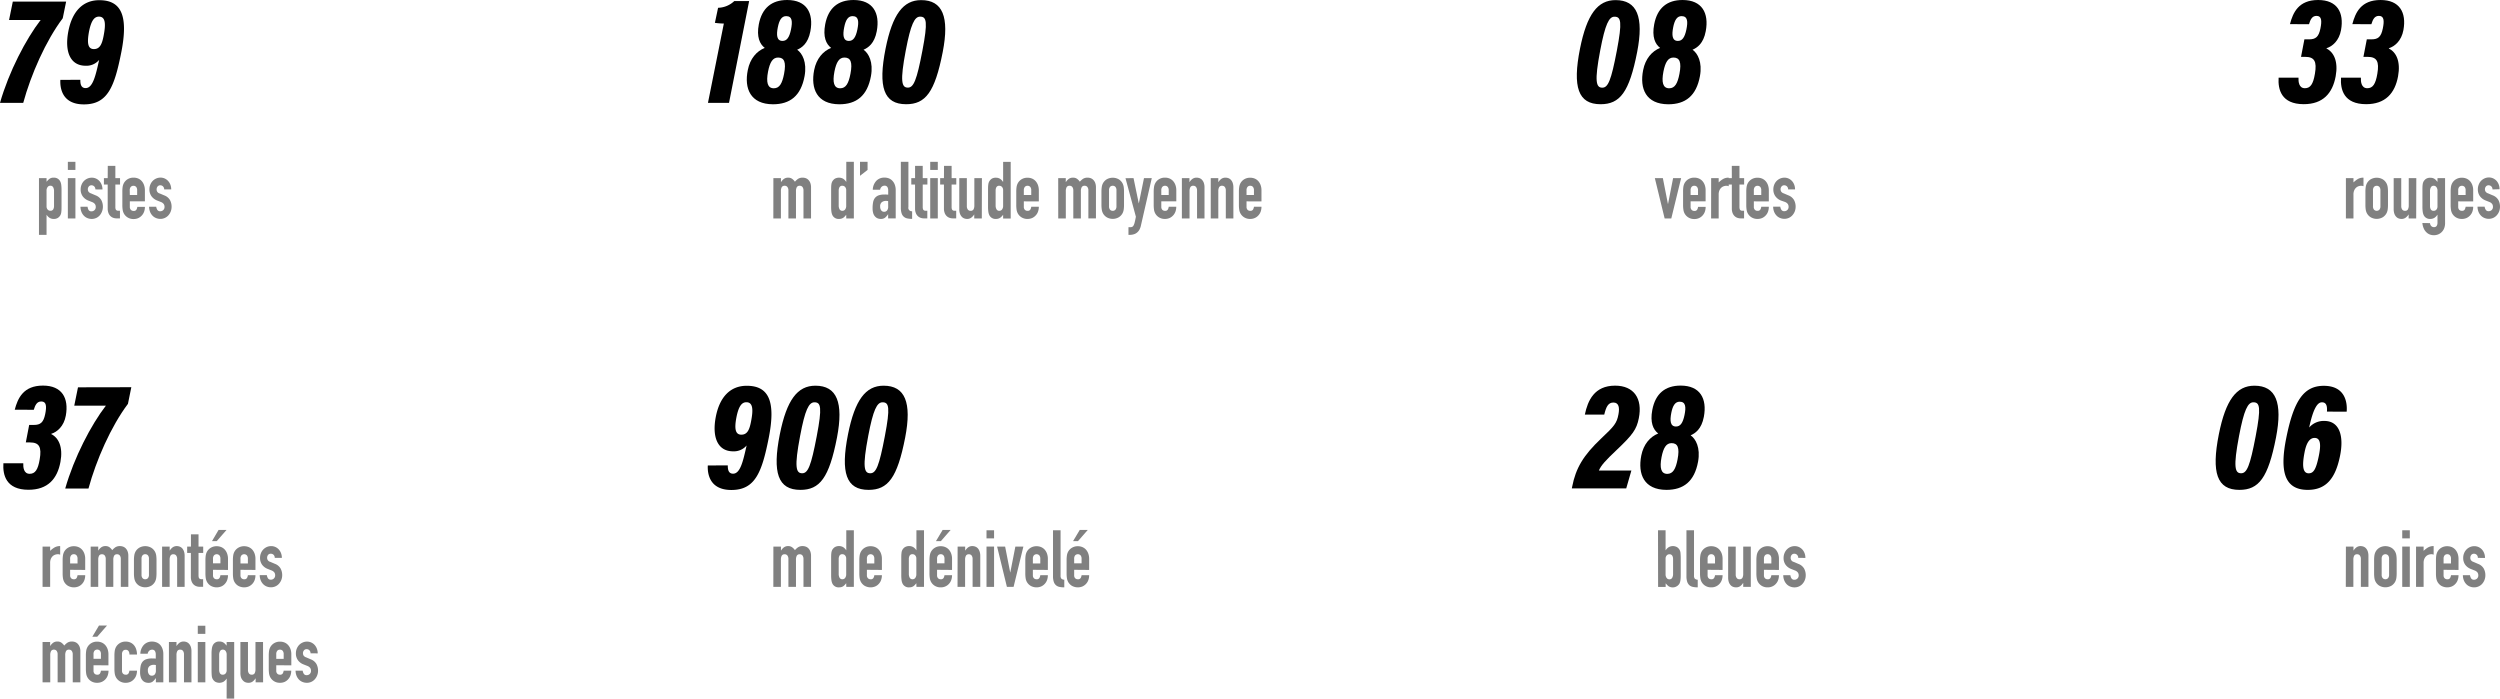 <svg xmlns="http://www.w3.org/2000/svg" viewBox="0 0 1202.96 336.17"><defs><style>.cls-1{fill:gray;}</style></defs><title>facts_station</title><g id="Calque_2" data-name="Calque 2"><g id="Station"><path d="M7.09,197.16c1.46-5.58,4.2-11.62,13.58-11.62,9.15,0,12.52,6,11,14.45-.92,5.13-4.18,7.9-7,8.75l0,.14c3.52,1.78,5.73,6.17,4.42,13.36-1.51,8.22-6.14,13.43-15.37,13.43-10.82,0-12.45-7.13-12.09-12.76h9.57c-.09,1.89.17,5.08,3.07,5.08,2.62,0,4-1.91,4.84-7,1-5.87-.22-8.1-4.69-8.1h-2l1.62-8.42h2.26c3.14,0,4.62-1.14,5.45-5.22.74-3.67.63-6.07-1.88-6.07-2.11,0-2.93,1.73-3.62,4Z"/><path d="M63.19,186.32l-1.62,8c-8.22,10.94-15.29,27.13-19,40.77H31.38c4.27-15,12.5-30.74,19.56-39.88H35.73l1.8-8.84Z"/><path d="M31.82.78l-1.63,8C22,19.67,14.9,35.86,11.18,49.5H0c4.28-15,12.5-30.74,19.56-39.88H4.36L6.16.78Z"/><path d="M38.65,38.39c0,1.6.11,4,2.56,4,3.51,0,4.85-6.2,6.5-13.58a7.94,7.94,0,0,1-6.51,2.82c-7.28,0-10.22-6.6-8.32-16.54,1.82-9.49,6.9-15,14.9-15,10.74,0,14,7.66,10.6,25-3.29,16.6-6.5,25.14-18,25.14-10.92,0-11.51-8.47-11.34-11.79Zm4.17-23.13c-1,5.46-.56,8.36,2.36,8.36s3.93-2.5,4.68-6.41C50.85,12.06,51,8,47.61,8,45.46,8,43.9,9.77,42.82,15.26Z"/><path d="M340.66,49.5l7.64-38.17A34,34,0,0,1,344,11l1.53-7.25A11.77,11.77,0,0,0,353.33.51h7.14l-9.68,49Z"/><path d="M359.83,33.7c1.08-5.49,4.25-9.08,8.16-10.65-2.44-1.85-4-5.31-2.86-11.35C366.63,3.85,371.34,0,378.77,0c9.38,0,12.79,6.29,11.18,15-1.13,6.05-4.23,8-6.37,8.93,2.45,1.67,4.8,6,3.57,12.69-1.75,9.54-7,13.56-15.24,13.56C361.18,50.13,358,42.68,359.83,33.7Zm17.45,1.84c1.1-5.7.06-7.85-2.89-7.85-2.57,0-3.93,2.26-4.81,6.73-1,5.2-.27,8.06,2.78,8.06C375.11,42.48,376.4,40.11,377.28,35.54Zm-3-22.46c-.75,3.79-.56,6.61,2.25,6.61,2.08,0,3.3-1.67,4.08-5.48s.65-6.45-2.32-6.45C376.06,7.76,374.94,9.77,374.29,13.08Z"/><path d="M391.76,33.7c1.09-5.49,4.26-9.08,8.17-10.65-2.44-1.85-4-5.31-2.86-11.35C398.57,3.85,403.28,0,410.71,0c9.38,0,12.79,6.29,11.18,15-1.13,6.05-4.23,8-6.37,8.93,2.45,1.67,4.8,6,3.57,12.69-1.75,9.54-7,13.56-15.24,13.56C393.12,50.13,390,42.68,391.76,33.7Zm17.46,1.84c1.1-5.7.06-7.85-2.89-7.85-2.57,0-3.93,2.26-4.81,6.73-1,5.2-.27,8.06,2.78,8.06C407.05,42.48,408.34,40.11,409.22,35.54Zm-3-22.46c-.75,3.79-.56,6.61,2.25,6.61,2.07,0,3.3-1.67,4.08-5.48s.65-6.45-2.32-6.45C408,7.76,406.88,9.77,406.23,13.08Z"/><path d="M453.63,25c-3.8,19.46-8.32,25.15-17.62,25.15-10.76,0-13.57-8.2-9.89-26.74C429.44,6.85,434.63.05,443.24.05,453.56.05,456.92,8.08,453.63,25Zm-17.78-.78c-2.85,15-2,17.94,1,17.94,2.78,0,4.27-3.5,7-17.82,2.67-14,2-16.33-1.11-16.33C440.09,8,438.25,11.58,435.85,24.25Z"/><path d="M350.2,223.93c0,1.6.11,4,2.55,4,3.51,0,4.85-6.2,6.51-13.58a8,8,0,0,1-6.52,2.82c-7.28,0-10.22-6.61-8.32-16.54,1.82-9.49,6.9-15,14.91-15,10.73,0,14,7.66,10.59,25-3.29,16.6-6.5,25.14-18,25.14-10.92,0-11.51-8.47-11.34-11.79Zm4.16-23.13c-1.05,5.46-.56,8.36,2.37,8.36s3.93-2.5,4.67-6.41c1-5.15,1.12-9.2-2.25-9.2C357,193.55,355.44,195.31,354.36,200.8Z"/><path d="M402.74,210.57c-3.79,19.46-8.31,25.15-17.61,25.15-10.77,0-13.57-8.2-9.89-26.74,3.32-16.59,8.51-23.39,17.12-23.39C402.67,185.59,406,193.62,402.74,210.57ZM385,209.79c-2.85,15-2,17.94,1,17.94,2.79,0,4.27-3.5,7-17.82,2.67-14,2-16.33-1.11-16.33C389.21,193.58,387.37,197.12,385,209.79Z"/><path d="M435.55,210.57c-3.8,19.46-8.31,25.15-17.61,25.15-10.77,0-13.57-8.2-9.89-26.74,3.31-16.59,8.5-23.39,17.12-23.39C435.48,185.59,438.84,193.62,435.55,210.57Zm-17.78-.78c-2.84,15-2,17.94,1,17.94,2.79,0,4.27-3.5,7-17.82,2.67-14,2-16.33-1.11-16.33C422,193.58,420.18,197.12,417.77,209.79Z"/><path class="cls-1" d="M18.75,85.71H22.4v1.76a8.86,8.86,0,0,1,1.39-1.41,3.27,3.27,0,0,1,2.07-.57A3.28,3.28,0,0,1,29,87.32a5.48,5.48,0,0,1,.47,1.61,19.05,19.05,0,0,1,.14,2.56v7.39c0,1.4,0,2.44-.11,3.1a4.21,4.21,0,0,1-.46,1.61,4,4,0,0,1-1.2,1.26,3.63,3.63,0,0,1-2.05.5,3.57,3.57,0,0,1-1.91-.52,4.63,4.63,0,0,1-1.45-1.47H22.4V113H18.75ZM26,92a3.78,3.78,0,0,0-.42-1.91,1.46,1.46,0,0,0-1.36-.73,1.55,1.55,0,0,0-1.32.67,2.77,2.77,0,0,0-.5,1.74v7.54a2.2,2.2,0,0,0,.52,1.51,1.63,1.63,0,0,0,1.3.59,1.46,1.46,0,0,0,1.41-.69,3.29,3.29,0,0,0,.37-1.6Z"/><path class="cls-1" d="M32.65,77.87h3.64v3.9H32.65Zm0,7.84h3.64v19.41H32.65Z"/><path class="cls-1" d="M45.9,91.15a2,2,0,0,0-.59-1.49,1.85,1.85,0,0,0-1.27-.5,1.59,1.59,0,0,0-1.32.59,2.15,2.15,0,0,0-.46,1.36,2.32,2.32,0,0,0,.25,1,2.27,2.27,0,0,0,1.28.94l2.15.92a5.31,5.31,0,0,1,2.8,2.29,6.73,6.73,0,0,1,.77,3.18,6.28,6.28,0,0,1-.41,2.28A6.09,6.09,0,0,1,48,103.62a5.13,5.13,0,0,1-1.71,1.27,5.29,5.29,0,0,1-2.18.46,5.4,5.4,0,0,1-2-.39,4.78,4.78,0,0,1-1.69-1.11,5.61,5.61,0,0,1-1.2-1.81,6.85,6.85,0,0,1-.5-2.55h3.43A3.74,3.74,0,0,0,42.6,101a1.53,1.53,0,0,0,1.44.69,2,2,0,0,0,1.41-.55,2,2,0,0,0,.63-1.55,2.38,2.38,0,0,0-.39-1.38,3.15,3.15,0,0,0-1.43-1l-1.75-.69a6,6,0,0,1-2.7-2.05,5.54,5.54,0,0,1-1-3.31,5.9,5.9,0,0,1,.43-2.28,5.42,5.42,0,0,1,1.16-1.8,5.48,5.48,0,0,1,1.69-1.16,5.19,5.19,0,0,1,2.08-.42,4.86,4.86,0,0,1,2.05.43,5.08,5.08,0,0,1,1.62,1.19,5.57,5.57,0,0,1,1.08,1.8,6.39,6.39,0,0,1,.39,2.24Z"/><path class="cls-1" d="M51.86,79.82h3.65v5.89h2.25v3.07H55.51V99.53a3.7,3.7,0,0,0,.12,1.07,1.07,1.07,0,0,0,.4.57,1.29,1.29,0,0,0,.69.23,10.37,10.37,0,0,0,1,0v3.68h-1.5a4.63,4.63,0,0,1-2.09-.42,3.72,3.72,0,0,1-1.34-1.08,4.22,4.22,0,0,1-.73-1.47,5.69,5.69,0,0,1-.24-1.59V88.78H50V85.71h1.82Z"/><path class="cls-1" d="M62.47,96.89v2.64A2,2,0,0,0,63,101a1.72,1.72,0,0,0,1.3.49,1.38,1.38,0,0,0,1.37-.65,3.45,3.45,0,0,0,.41-1.3h3.65a6.94,6.94,0,0,1-.38,2.3,5.43,5.43,0,0,1-2.8,3.1,5.45,5.45,0,0,1-2.25.46,5.28,5.28,0,0,1-2.89-.77,5.12,5.12,0,0,1-1.86-2,5.68,5.68,0,0,1-.54-1.76,16.2,16.2,0,0,1-.14-2.18V92.22A16.2,16.2,0,0,1,59,90a5.76,5.76,0,0,1,.54-1.76,5.12,5.12,0,0,1,1.86-2,5.28,5.28,0,0,1,2.89-.76,5.58,5.58,0,0,1,2.27.45,4.78,4.78,0,0,1,1.71,1.29,5.76,5.76,0,0,1,1.07,1.93,7.36,7.36,0,0,1,.38,2.37v5.36Zm0-3.06H66V91.61a2.5,2.5,0,0,0-.48-1.67,1.81,1.81,0,0,0-2.6,0,2.45,2.45,0,0,0-.49,1.67Z"/><path class="cls-1" d="M79,91.15a2,2,0,0,0-.59-1.49,1.83,1.83,0,0,0-1.26-.5,1.61,1.61,0,0,0-1.33.59,2.21,2.21,0,0,0-.46,1.36,1.94,1.94,0,0,0,1.54,2L79,94a5.27,5.27,0,0,1,2.8,2.29,6.62,6.62,0,0,1,.77,3.18,6.28,6.28,0,0,1-.41,2.28,6.06,6.06,0,0,1-1.12,1.85,5.14,5.14,0,0,1-3.9,1.73,5.35,5.35,0,0,1-2-.39,4.82,4.82,0,0,1-1.7-1.11,5.61,5.61,0,0,1-1.2-1.81,7.05,7.05,0,0,1-.5-2.55h3.43a3.9,3.9,0,0,0,.52,1.49,1.55,1.55,0,0,0,1.45.69,2.07,2.07,0,0,0,1.41-.55,2,2,0,0,0,.62-1.55,2.38,2.38,0,0,0-.39-1.38,3.1,3.1,0,0,0-1.43-1l-1.75-.69a6.1,6.1,0,0,1-2.7-2.05,5.54,5.54,0,0,1-1-3.31,5.9,5.9,0,0,1,.43-2.28,5.58,5.58,0,0,1,1.16-1.8,5.4,5.4,0,0,1,1.7-1.16,5.11,5.11,0,0,1,2.07-.42,4.83,4.83,0,0,1,2,.43,5.12,5.12,0,0,1,1.63,1.19A5.55,5.55,0,0,1,82,88.91a6.39,6.39,0,0,1,.39,2.24Z"/><path class="cls-1" d="M20.48,263h3.65v2.07a10.56,10.56,0,0,1,2.18-1.68,5.21,5.21,0,0,1,2.64-.62v4.14a2.69,2.69,0,0,0-1.11-.23,4.07,4.07,0,0,0-1.23.21,3.34,3.34,0,0,0-1.22.7,4,4,0,0,0-.91,1.31,5,5,0,0,0-.35,2V282.4H20.48Z"/><path class="cls-1" d="M33.74,274.18v2.64a1.94,1.94,0,0,0,.48,1.41,1.69,1.69,0,0,0,1.3.5,1.42,1.42,0,0,0,1.38-.65,3.85,3.85,0,0,0,.41-1.3H41a6.93,6.93,0,0,1-.37,2.3,5.24,5.24,0,0,1-1.09,1.83,5,5,0,0,1-1.72,1.26,5.81,5.81,0,0,1-5.14-.3,5.12,5.12,0,0,1-1.86-2,5.76,5.76,0,0,1-.54-1.76,16.2,16.2,0,0,1-.14-2.18v-6.39a16.2,16.2,0,0,1,.14-2.18,5.68,5.68,0,0,1,.54-1.76,5.05,5.05,0,0,1,1.86-2,5.31,5.31,0,0,1,2.89-.77,5.58,5.58,0,0,1,2.27.46,4.87,4.87,0,0,1,1.71,1.28,5.82,5.82,0,0,1,1.08,1.94,7.35,7.35,0,0,1,.37,2.37v5.36Zm0-3.06h3.57V268.9a2.5,2.5,0,0,0-.48-1.67,1.66,1.66,0,0,0-1.31-.55,1.62,1.62,0,0,0-1.3.55,2.5,2.5,0,0,0-.48,1.67Z"/><path class="cls-1" d="M43.63,263h3.64v1.88h.07a5.28,5.28,0,0,1,1.38-1.51,3.32,3.32,0,0,1,2.05-.6,3.11,3.11,0,0,1,2,.62A5.93,5.93,0,0,1,54,264.72a8.38,8.38,0,0,1,1.5-1.37,3.9,3.9,0,0,1,2.29-.58,4.35,4.35,0,0,1,1.39.25,3.42,3.42,0,0,1,1.29.82,4.46,4.46,0,0,1,.93,1.48,5.94,5.94,0,0,1,.35,2.2V282.4H58.13V269a2.72,2.72,0,0,0-.46-1.68,1.56,1.56,0,0,0-1.33-.61,1.48,1.48,0,0,0-1.42.69,4,4,0,0,0-.4,2v13H50.88V269a2.79,2.79,0,0,0-.46-1.68,1.56,1.56,0,0,0-1.33-.61,1.48,1.48,0,0,0-1.42.69,4,4,0,0,0-.4,2v13H43.63Z"/><path class="cls-1" d="M64.45,269.51a14.64,14.64,0,0,1,.15-2.18,5.42,5.42,0,0,1,.53-1.76,5.05,5.05,0,0,1,1.86-2,5.83,5.83,0,0,1,5.79,0,5.1,5.1,0,0,1,1.85,2,5.68,5.68,0,0,1,.54,1.76,16.2,16.2,0,0,1,.14,2.18v6.39a16.2,16.2,0,0,1-.14,2.18,5.76,5.76,0,0,1-.54,1.76,5.16,5.16,0,0,1-1.85,2,5.89,5.89,0,0,1-5.79,0,5.12,5.12,0,0,1-1.86-2,5.5,5.5,0,0,1-.53-1.76,14.64,14.64,0,0,1-.15-2.18Zm3.65,7a2.5,2.5,0,0,0,.48,1.67,1.62,1.62,0,0,0,1.3.55,1.66,1.66,0,0,0,1.31-.55,2.5,2.5,0,0,0,.48-1.67V268.9a2.5,2.5,0,0,0-.48-1.67,1.66,1.66,0,0,0-1.31-.55,1.62,1.62,0,0,0-1.3.55,2.5,2.5,0,0,0-.48,1.67Z"/><path class="cls-1" d="M78,263h3.64v1.88h.08a5.25,5.25,0,0,1,1.37-1.51,3.34,3.34,0,0,1,2-.6,4,4,0,0,1,1.36.25,3.25,3.25,0,0,1,1.22.82,4.33,4.33,0,0,1,.85,1.48,6.43,6.43,0,0,1,.32,2.2V282.4H85.24V269a2.72,2.72,0,0,0-.46-1.68,1.55,1.55,0,0,0-1.32-.61,1.49,1.49,0,0,0-1.43.69,4,4,0,0,0-.4,2v13H78Z"/><path class="cls-1" d="M91.88,257.11h3.65V263h2.25v3.06H95.53v10.76a3.75,3.75,0,0,0,.12,1.07,1.16,1.16,0,0,0,.4.57,1.29,1.29,0,0,0,.69.23,10.37,10.37,0,0,0,1,0v3.67h-1.5a4.63,4.63,0,0,1-2.09-.42,3.7,3.7,0,0,1-1.34-1.07,4.22,4.22,0,0,1-.73-1.47,5.69,5.69,0,0,1-.24-1.59V266.06H90.06V263h1.82Z"/><path class="cls-1" d="M102.49,274.18v2.64a1.91,1.91,0,0,0,.49,1.41,1.69,1.69,0,0,0,1.3.5,1.39,1.39,0,0,0,1.37-.65,3.45,3.45,0,0,0,.41-1.3h3.65a6.94,6.94,0,0,1-.38,2.3,5.1,5.1,0,0,1-1.09,1.83,4.88,4.88,0,0,1-1.71,1.26,5.81,5.81,0,0,1-5.14-.3,5.12,5.12,0,0,1-1.86-2,5.76,5.76,0,0,1-.54-1.76,16.2,16.2,0,0,1-.14-2.18v-6.39a16.2,16.2,0,0,1,.14-2.18,5.68,5.68,0,0,1,.54-1.76,5.05,5.05,0,0,1,1.86-2,5.31,5.31,0,0,1,2.89-.77,5.58,5.58,0,0,1,2.27.46,4.87,4.87,0,0,1,1.71,1.28,5.8,5.8,0,0,1,1.07,1.94,7.36,7.36,0,0,1,.38,2.37v5.36ZM105.17,255H109l-4.72,5.4H102Zm-2.68,16.08h3.57V268.9a2.5,2.5,0,0,0-.48-1.67,1.81,1.81,0,0,0-2.6,0,2.45,2.45,0,0,0-.49,1.67Z"/><path class="cls-1" d="M115.71,274.18v2.64a1.94,1.94,0,0,0,.48,1.41,1.71,1.71,0,0,0,1.31.5,1.4,1.4,0,0,0,1.37-.65,3.64,3.64,0,0,0,.41-1.3h3.64a6.93,6.93,0,0,1-.37,2.3,5.37,5.37,0,0,1-2.8,3.09,5.83,5.83,0,0,1-5.15-.3,5.12,5.12,0,0,1-1.86-2,5.5,5.5,0,0,1-.53-1.76,14.71,14.71,0,0,1-.14-2.18v-6.39a14.71,14.71,0,0,1,.14-2.18,5.42,5.42,0,0,1,.53-1.76,5.05,5.05,0,0,1,1.86-2,5.34,5.34,0,0,1,2.9-.77,5.53,5.53,0,0,1,2.26.46,5,5,0,0,1,1.72,1.28,6,6,0,0,1,1.07,1.94,7.35,7.35,0,0,1,.37,2.37v5.36Zm0-3.06h3.57V268.9a2.5,2.5,0,0,0-.48-1.67,1.82,1.82,0,0,0-2.61,0,2.5,2.5,0,0,0-.48,1.67Z"/><path class="cls-1" d="M132.21,268.44a2,2,0,0,0-.59-1.5,1.84,1.84,0,0,0-1.27-.49A1.57,1.57,0,0,0,129,267a2.15,2.15,0,0,0-.46,1.36,1.94,1.94,0,0,0,1.53,2l2.15.92a5.26,5.26,0,0,1,2.8,2.29,6.73,6.73,0,0,1,.77,3.18,6.32,6.32,0,0,1-.41,2.28,6.09,6.09,0,0,1-1.13,1.85,5,5,0,0,1-1.71,1.26,5.14,5.14,0,0,1-2.18.46,5.4,5.4,0,0,1-2-.38,4.78,4.78,0,0,1-1.69-1.11,5.55,5.55,0,0,1-1.2-1.82,6.75,6.75,0,0,1-.5-2.54h3.43a3.79,3.79,0,0,0,.52,1.49,1.53,1.53,0,0,0,1.44.69,2,2,0,0,0,1.41-.55,2,2,0,0,0,.63-1.55,2.38,2.38,0,0,0-.39-1.38,3.16,3.16,0,0,0-1.43-1l-1.75-.69a6,6,0,0,1-2.7-2,5.54,5.54,0,0,1-1-3.31,5.9,5.9,0,0,1,.43-2.28,5.42,5.42,0,0,1,1.16-1.8,5.51,5.51,0,0,1,1.69-1.17,5.19,5.19,0,0,1,2.08-.42,4.87,4.87,0,0,1,2.05.44,5.08,5.08,0,0,1,1.62,1.19,5.57,5.57,0,0,1,1.08,1.8,6.39,6.39,0,0,1,.39,2.24Z"/><path class="cls-1" d="M20.48,308.92h3.65v1.88h.07a5.4,5.4,0,0,1,1.37-1.51,3.36,3.36,0,0,1,2.06-.6,3.08,3.08,0,0,1,2,.62,5.82,5.82,0,0,1,1.29,1.34,7.5,7.5,0,0,1,1.5-1.38,4,4,0,0,1,2.28-.58,4.4,4.4,0,0,1,1.4.25,3.36,3.36,0,0,1,1.28.83,4.31,4.31,0,0,1,.93,1.47,5.93,5.93,0,0,1,.36,2.2v14.89H35V314.89a2.73,2.73,0,0,0-.47-1.68,1.55,1.55,0,0,0-1.32-.61,1.5,1.5,0,0,0-1.43.69,4.1,4.1,0,0,0-.39,2v13.05H27.73V314.89a2.72,2.72,0,0,0-.46-1.68A1.55,1.55,0,0,0,26,312.6a1.5,1.5,0,0,0-1.43.69,4.1,4.1,0,0,0-.39,2v13.05H20.48Z"/><path class="cls-1" d="M45,320.1v2.64a1.94,1.94,0,0,0,.48,1.41,1.71,1.71,0,0,0,1.31.5,1.38,1.38,0,0,0,1.37-.65,3.64,3.64,0,0,0,.41-1.3h3.65a6.94,6.94,0,0,1-.38,2.3,5.1,5.1,0,0,1-1.09,1.83A5.23,5.23,0,0,1,49,328.1a5.45,5.45,0,0,1-2.25.45,5.34,5.34,0,0,1-2.9-.76,5.09,5.09,0,0,1-1.85-2,5.19,5.19,0,0,1-.54-1.76,16.2,16.2,0,0,1-.14-2.18v-6.39a16.2,16.2,0,0,1,.14-2.18,5.19,5.19,0,0,1,.54-1.76,5.09,5.09,0,0,1,1.85-2,5.34,5.34,0,0,1,2.9-.77,5.5,5.5,0,0,1,2.26.46,4.9,4.9,0,0,1,1.72,1.29,5.83,5.83,0,0,1,1.07,1.93,7.36,7.36,0,0,1,.38,2.37v5.36ZM47.63,301h3.86l-4.72,5.4H44.42ZM45,317h3.57v-2.22a2.5,2.5,0,0,0-.48-1.67,1.82,1.82,0,0,0-2.61,0,2.5,2.5,0,0,0-.48,1.67Z"/><path class="cls-1" d="M58.7,322.74a1.94,1.94,0,0,0,.48,1.41,1.73,1.73,0,0,0,1.31.5,1.38,1.38,0,0,0,1.37-.65,3.45,3.45,0,0,0,.41-1.3h3.65a6.94,6.94,0,0,1-.38,2.3,5.1,5.1,0,0,1-1.09,1.83,5,5,0,0,1-1.71,1.27,5.45,5.45,0,0,1-2.25.45,5.28,5.28,0,0,1-2.89-.76,5.12,5.12,0,0,1-1.86-2A5.68,5.68,0,0,1,55.2,324a16.2,16.2,0,0,1-.14-2.18v-6.39a16.2,16.2,0,0,1,.14-2.18,5.68,5.68,0,0,1,.54-1.76,5.12,5.12,0,0,1,1.86-2,5.28,5.28,0,0,1,2.89-.77,5.58,5.58,0,0,1,2.27.46,4.78,4.78,0,0,1,1.71,1.29,5.58,5.58,0,0,1,1.07,2,7.91,7.91,0,0,1,.38,2.48H62.27a2.62,2.62,0,0,0-.48-1.74,1.62,1.62,0,0,0-1.3-.55,1.66,1.66,0,0,0-1.31.55,2.5,2.5,0,0,0-.48,1.67Z"/><path class="cls-1" d="M75,326.33h-.07A6.91,6.91,0,0,1,73.44,328a3.3,3.3,0,0,1-2.06.57,4.43,4.43,0,0,1-1.32-.21,3.31,3.31,0,0,1-1.27-.76,4,4,0,0,1-1-1.57,7.68,7.68,0,0,1-.38-2.62,15.32,15.32,0,0,1,.25-2.89,4.79,4.79,0,0,1,.91-2.07,3.92,3.92,0,0,1,1.77-1.22,8.35,8.35,0,0,1,2.82-.4c.27,0,.53,0,.79,0s.58.06,1,.08v-2a3.14,3.14,0,0,0-.39-1.64,1.52,1.52,0,0,0-1.43-.65,2,2,0,0,0-1.3.49,2.46,2.46,0,0,0-.77,1.46H67.53a6.55,6.55,0,0,1,1.64-4.21,5.25,5.25,0,0,1,1.71-1.21,5.61,5.61,0,0,1,2.25-.44,5.9,5.9,0,0,1,2.15.39A4.66,4.66,0,0,1,77,310.22a5.63,5.63,0,0,1,1.16,1.92,7.53,7.53,0,0,1,.43,2.68v13.51H75ZM75,320a6,6,0,0,0-1-.11,3.43,3.43,0,0,0-2,.59,2.48,2.48,0,0,0-.84,2.16,3,3,0,0,0,.5,1.8,1.61,1.61,0,0,0,1.39.69,1.77,1.77,0,0,0,1.45-.65,2.92,2.92,0,0,0,.51-1.84Z"/><path class="cls-1" d="M81.28,308.92h3.64v1.88H85a5.28,5.28,0,0,1,1.38-1.51,3.32,3.32,0,0,1,2-.6,4.08,4.08,0,0,1,1.36.25,3.13,3.13,0,0,1,1.21.83,4.2,4.2,0,0,1,.86,1.47,6.68,6.68,0,0,1,.32,2.2v14.89H88.53V314.89a2.73,2.73,0,0,0-.47-1.68,1.55,1.55,0,0,0-1.32-.61,1.5,1.5,0,0,0-1.43.69,4.1,4.1,0,0,0-.39,2v13.05H81.28Z"/><path class="cls-1" d="M95.17,301.08h3.64V305H95.17Zm0,7.84h3.64v19.41H95.17Z"/><path class="cls-1" d="M109.07,326.56H109a4.54,4.54,0,0,1-1.44,1.48,4.18,4.18,0,0,1-4,0,4,4,0,0,1-1.19-1.27,3.93,3.93,0,0,1-.47-1.6c-.07-.67-.11-1.7-.11-3.1V314.7a17.29,17.29,0,0,1,.15-2.56,5.4,5.4,0,0,1,.46-1.61,3.28,3.28,0,0,1,3.18-1.84,4.11,4.11,0,0,1,1.18.16,3.18,3.18,0,0,1,.89.42,4.28,4.28,0,0,1,.72.63l.68.78v-1.76h3.64v27.25h-3.64Zm-3.61-4.2a3.29,3.29,0,0,0,.37,1.6,1.46,1.46,0,0,0,1.41.69,1.68,1.68,0,0,0,1.31-.59,2.25,2.25,0,0,0,.52-1.51V315a2.83,2.83,0,0,0-.5-1.74,1.58,1.58,0,0,0-1.33-.67,1.45,1.45,0,0,0-1.35.72,3.74,3.74,0,0,0-.43,1.92Z"/><path class="cls-1" d="M126.6,328.33H123v-1.88h-.07a5.28,5.28,0,0,1-1.38,1.51,3.32,3.32,0,0,1-2.05.59,4.06,4.06,0,0,1-1.36-.24,3.13,3.13,0,0,1-1.21-.83A4.2,4.2,0,0,1,116,326a6.68,6.68,0,0,1-.32-2.2V308.92h3.64v13.44a2.73,2.73,0,0,0,.47,1.68,1.55,1.55,0,0,0,1.32.61,1.51,1.51,0,0,0,1.43-.69,4.1,4.1,0,0,0,.39-2V308.92h3.64Z"/><path class="cls-1" d="M132.93,320.1v2.64a1.94,1.94,0,0,0,.48,1.41,1.69,1.69,0,0,0,1.3.5,1.4,1.4,0,0,0,1.38-.65,3.85,3.85,0,0,0,.41-1.3h3.64a6.93,6.93,0,0,1-.37,2.3,5.24,5.24,0,0,1-1.09,1.83A5.17,5.17,0,0,1,137,328.1a5.45,5.45,0,0,1-2.25.45,5.3,5.3,0,0,1-2.89-.76,5.12,5.12,0,0,1-1.86-2,5.68,5.68,0,0,1-.54-1.76,16.2,16.2,0,0,1-.14-2.18v-6.39a16.2,16.2,0,0,1,.14-2.18,5.68,5.68,0,0,1,.54-1.76,5.12,5.12,0,0,1,1.86-2,5.31,5.31,0,0,1,2.89-.77,5.58,5.58,0,0,1,2.27.46,4.78,4.78,0,0,1,1.71,1.29,5.68,5.68,0,0,1,1.08,1.93,7.35,7.35,0,0,1,.37,2.37v5.36Zm0-3.06h3.57v-2.22a2.5,2.5,0,0,0-.48-1.67,1.66,1.66,0,0,0-1.31-.55,1.62,1.62,0,0,0-1.3.55,2.5,2.5,0,0,0-.48,1.67Z"/><path class="cls-1" d="M149.43,314.36a2,2,0,0,0-.59-1.49,1.81,1.81,0,0,0-1.27-.5,1.59,1.59,0,0,0-1.32.59,2.16,2.16,0,0,0-.47,1.36,2.45,2.45,0,0,0,.25,1.05,2.34,2.34,0,0,0,1.29.94l2.14.92a5.29,5.29,0,0,1,2.81,2.29,6.73,6.73,0,0,1,.77,3.18,6.08,6.08,0,0,1-.42,2.28,5.87,5.87,0,0,1-1.12,1.85,5,5,0,0,1-3.89,1.72,5.36,5.36,0,0,1-2-.38,4.91,4.91,0,0,1-1.7-1.11,5.59,5.59,0,0,1-1.19-1.81,6.85,6.85,0,0,1-.5-2.55h3.43a3.88,3.88,0,0,0,.51,1.49,1.56,1.56,0,0,0,1.45.69,2.07,2.07,0,0,0,1.41-.55,2,2,0,0,0,.63-1.55,2.39,2.39,0,0,0-.4-1.38,3.1,3.1,0,0,0-1.43-1l-1.75-.69a5.92,5.92,0,0,1-2.69-2,5.47,5.47,0,0,1-1-3.31,6.08,6.08,0,0,1,.42-2.28,5.75,5.75,0,0,1,1.16-1.8,5.35,5.35,0,0,1,1.7-1.16,5,5,0,0,1,2.07-.43,4.88,4.88,0,0,1,2.06.44,5.08,5.08,0,0,1,1.62,1.19,5.55,5.55,0,0,1,1.07,1.8,6.18,6.18,0,0,1,.4,2.24Z"/><path class="cls-1" d="M372.14,85.71h3.64v1.88h.07a5.28,5.28,0,0,1,1.38-1.51,3.32,3.32,0,0,1,2-.59,3.11,3.11,0,0,1,2,.61,6,6,0,0,1,1.28,1.34,7.5,7.5,0,0,1,1.5-1.38,4,4,0,0,1,2.29-.57,4.37,4.37,0,0,1,1.39.24,3.32,3.32,0,0,1,1.29.83,4.31,4.31,0,0,1,.93,1.47,6.15,6.15,0,0,1,.35,2.2v14.89h-3.64V91.68a2.79,2.79,0,0,0-.46-1.68,1.57,1.57,0,0,0-1.33-.61,1.51,1.51,0,0,0-1.43.69,4.1,4.1,0,0,0-.39,2v13.05h-3.64V91.68a2.73,2.73,0,0,0-.47-1.68,1.55,1.55,0,0,0-1.32-.61,1.51,1.51,0,0,0-1.43.69,4.1,4.1,0,0,0-.39,2v13.05h-3.64Z"/><path class="cls-1" d="M407.18,103.36l-.68.78a3.86,3.86,0,0,1-.71.63,3.38,3.38,0,0,1-.9.42,4.06,4.06,0,0,1-1.18.16,3.28,3.28,0,0,1-3.18-1.84,5.71,5.71,0,0,1-.46-1.61,17.52,17.52,0,0,1-.14-2.56V92c0-1.4,0-2.43.1-3.1a4.1,4.1,0,0,1,.47-1.6A4,4,0,0,1,401.7,86a4.16,4.16,0,0,1,4,0,4.74,4.74,0,0,1,1.45,1.47h.07v-9.6h3.64v27.25h-3.64Zm-3.61-4.56a3.74,3.74,0,0,0,.43,1.92,1.46,1.46,0,0,0,1.36.72,1.58,1.58,0,0,0,1.32-.67,2.83,2.83,0,0,0,.5-1.74V91.49a2.25,2.25,0,0,0-.52-1.51,1.68,1.68,0,0,0-1.3-.59,1.46,1.46,0,0,0-1.41.69,3.29,3.29,0,0,0-.38,1.6Z"/><path class="cls-1" d="M413.82,77.87h3.64v3.9l-3.64,2.83Z"/><path class="cls-1" d="M427.36,103.13h-.07a7.06,7.06,0,0,1-1.45,1.64,3.27,3.27,0,0,1-2,.58,4.54,4.54,0,0,1-1.33-.21,3.23,3.23,0,0,1-1.26-.77,3.94,3.94,0,0,1-1-1.57,7.71,7.71,0,0,1-.37-2.62,14.53,14.53,0,0,1,.25-2.89,4.68,4.68,0,0,1,.91-2.07A4,4,0,0,1,422.79,94a8.31,8.31,0,0,1,2.82-.4,6.79,6.79,0,0,1,.78,0l1,.07v-2A3.14,3.14,0,0,0,427,90a1.55,1.55,0,0,0-1.43-.65,2,2,0,0,0-1.31.5,2.34,2.34,0,0,0-.76,1.45h-3.54a6.66,6.66,0,0,1,1.64-4.21,5.3,5.3,0,0,1,1.72-1.21,5.54,5.54,0,0,1,2.25-.43,5.84,5.84,0,0,1,2.14.38A4.61,4.61,0,0,1,429.41,87a5.34,5.34,0,0,1,1.16,1.91,7.53,7.53,0,0,1,.43,2.68v13.51h-3.64Zm0-6.36a6.27,6.27,0,0,0-1-.11,3.44,3.44,0,0,0-2,.59,2.48,2.48,0,0,0-.84,2.16,3,3,0,0,0,.5,1.8,1.62,1.62,0,0,0,1.39.69,1.73,1.73,0,0,0,1.45-.65,2.84,2.84,0,0,0,.52-1.84Z"/><path class="cls-1" d="M433.47,77.87h3.64V99.64a1.63,1.63,0,0,0,1.79,2v3.68a11.24,11.24,0,0,1-2.27-.21,3.52,3.52,0,0,1-2.79-2.47,8.52,8.52,0,0,1-.37-2.76Z"/><path class="cls-1" d="M440.32,79.82H444v5.89h2.25v3.07H444V99.53a3.7,3.7,0,0,0,.12,1.07,1.07,1.07,0,0,0,.4.57,1.29,1.29,0,0,0,.69.23,10.37,10.37,0,0,0,1,0v3.68h-1.5a4.63,4.63,0,0,1-2.09-.42,3.72,3.72,0,0,1-1.34-1.08,4.22,4.22,0,0,1-.73-1.47,5.69,5.69,0,0,1-.24-1.59V88.78H438.5V85.71h1.82Z"/><path class="cls-1" d="M447.61,77.87h3.64v3.9h-3.64Zm0,7.84h3.64v19.41h-3.64Z"/><path class="cls-1" d="M454.25,79.82h3.65v5.89h2.25v3.07H457.9V99.53a3.7,3.7,0,0,0,.12,1.07,1.07,1.07,0,0,0,.4.57,1.29,1.29,0,0,0,.69.23,10.37,10.37,0,0,0,1,0v3.68h-1.5a4.63,4.63,0,0,1-2.09-.42,3.72,3.72,0,0,1-1.34-1.08,4.06,4.06,0,0,1-.73-1.47,5.69,5.69,0,0,1-.24-1.59V88.78h-1.82V85.71h1.82Z"/><path class="cls-1" d="M472.43,105.12h-3.64v-1.88h-.07a5.28,5.28,0,0,1-1.38,1.51,3.32,3.32,0,0,1-2,.6,4.12,4.12,0,0,1-1.36-.25,3.13,3.13,0,0,1-1.21-.83,4.2,4.2,0,0,1-.86-1.47,6.68,6.68,0,0,1-.32-2.2V85.71h3.64V99.15a2.73,2.73,0,0,0,.47,1.68,1.55,1.55,0,0,0,1.32.61,1.5,1.5,0,0,0,1.43-.69,4.1,4.1,0,0,0,.39-2V85.71h3.64Z"/><path class="cls-1" d="M482.69,103.36l-.68.78a4.28,4.28,0,0,1-.72.63,3.18,3.18,0,0,1-.89.42,4.11,4.11,0,0,1-1.18.16,3.28,3.28,0,0,1-3.18-1.84,5.4,5.4,0,0,1-.46-1.61,17.29,17.29,0,0,1-.15-2.56V92c0-1.4,0-2.43.11-3.1a3.93,3.93,0,0,1,.47-1.6A4,4,0,0,1,477.2,86a3.67,3.67,0,0,1,2.06-.49,3.62,3.62,0,0,1,1.91.51,4.6,4.6,0,0,1,1.44,1.47h.08v-9.6h3.64v27.25h-3.64Zm-3.61-4.56a3.74,3.74,0,0,0,.43,1.92,1.45,1.45,0,0,0,1.35.72,1.58,1.58,0,0,0,1.33-.67,2.83,2.83,0,0,0,.5-1.74V91.49a2.25,2.25,0,0,0-.52-1.51,1.68,1.68,0,0,0-1.31-.59,1.46,1.46,0,0,0-1.41.69,3.29,3.29,0,0,0-.37,1.6Z"/><path class="cls-1" d="M492.65,96.89v2.64a2,2,0,0,0,.48,1.42,1.76,1.76,0,0,0,1.31.49,1.38,1.38,0,0,0,1.37-.65,3.64,3.64,0,0,0,.41-1.3h3.65a6.94,6.94,0,0,1-.38,2.3,5.1,5.1,0,0,1-1.09,1.83,5.23,5.23,0,0,1-1.71,1.27,5.45,5.45,0,0,1-2.25.46,5.34,5.34,0,0,1-2.9-.77,5.09,5.09,0,0,1-1.85-2,5.42,5.42,0,0,1-.54-1.76,16.2,16.2,0,0,1-.14-2.18V92.22a16.2,16.2,0,0,1,.14-2.18,5.5,5.5,0,0,1,.54-1.76,5.09,5.09,0,0,1,1.85-2,5.34,5.34,0,0,1,2.9-.76,5.58,5.58,0,0,1,2.27.45,4.87,4.87,0,0,1,1.71,1.29,5.93,5.93,0,0,1,1.07,1.93,7.36,7.36,0,0,1,.38,2.37v5.36Zm0-3.06h3.57V91.61a2.5,2.5,0,0,0-.48-1.67,1.64,1.64,0,0,0-1.3-.55,1.66,1.66,0,0,0-1.31.55,2.5,2.5,0,0,0-.48,1.67Z"/><path class="cls-1" d="M509.19,85.71h3.64v1.88h.07a5.28,5.28,0,0,1,1.38-1.51,3.32,3.32,0,0,1,2.05-.59,3.11,3.11,0,0,1,2,.61,6,6,0,0,1,1.28,1.34,8.08,8.08,0,0,1,1.5-1.38,4,4,0,0,1,2.29-.57,4.33,4.33,0,0,1,1.39.24,3.32,3.32,0,0,1,1.29.83A4.31,4.31,0,0,1,527,88a6.15,6.15,0,0,1,.35,2.2v14.89h-3.64V91.68a2.72,2.72,0,0,0-.46-1.68,1.56,1.56,0,0,0-1.33-.61,1.48,1.48,0,0,0-1.42.69,4,4,0,0,0-.4,2v13.05h-3.64V91.68A2.79,2.79,0,0,0,516,90a1.56,1.56,0,0,0-1.33-.61,1.51,1.51,0,0,0-1.43.69,4.1,4.1,0,0,0-.39,2v13.05h-3.64Z"/><path class="cls-1" d="M530,92.22a14.64,14.64,0,0,1,.15-2.18,5.5,5.5,0,0,1,.53-1.76,5.12,5.12,0,0,1,1.86-2,5.87,5.87,0,0,1,5.78,0,5.12,5.12,0,0,1,1.86,2,5.76,5.76,0,0,1,.54,1.76,16.2,16.2,0,0,1,.14,2.18v6.39a16.2,16.2,0,0,1-.14,2.18,5.68,5.68,0,0,1-.54,1.76,5.12,5.12,0,0,1-1.86,2,5.81,5.81,0,0,1-5.78,0,5.12,5.12,0,0,1-1.86-2,5.42,5.42,0,0,1-.53-1.76,14.64,14.64,0,0,1-.15-2.18Zm3.65,7a2.5,2.5,0,0,0,.48,1.67,1.62,1.62,0,0,0,1.3.55,1.66,1.66,0,0,0,1.31-.55,2.5,2.5,0,0,0,.48-1.67V91.61a2.5,2.5,0,0,0-.48-1.67,1.66,1.66,0,0,0-1.31-.55,1.62,1.62,0,0,0-1.3.55,2.5,2.5,0,0,0-.48,1.67Z"/><path class="cls-1" d="M545.44,85.71l2.5,12.1H548l2.47-12.1h3.75L549,108.48a7.13,7.13,0,0,1-.8,2.17A4.61,4.61,0,0,1,547,112a4.09,4.09,0,0,1-1.44.73A6,6,0,0,1,544,113h-1v-3.67h.82a2.38,2.38,0,0,0,.93-.16,1.42,1.42,0,0,0,.69-.67,5.65,5.65,0,0,0,.56-1.53c.17-.67.36-1.57.57-2.69l-5-18.53Z"/><path class="cls-1" d="M558.8,96.89v2.64a2,2,0,0,0,.48,1.42,1.76,1.76,0,0,0,1.31.49,1.38,1.38,0,0,0,1.37-.65,3.45,3.45,0,0,0,.41-1.3H566a6.94,6.94,0,0,1-.38,2.3,5.43,5.43,0,0,1-2.8,3.1,5.45,5.45,0,0,1-2.25.46,5.34,5.34,0,0,1-2.9-.77,5.09,5.09,0,0,1-1.85-2,5.42,5.42,0,0,1-.54-1.76,16.2,16.2,0,0,1-.14-2.18V92.22A16.2,16.2,0,0,1,555.3,90a5.5,5.5,0,0,1,.54-1.76,5.09,5.09,0,0,1,1.85-2,5.34,5.34,0,0,1,2.9-.76,5.58,5.58,0,0,1,2.27.45,4.87,4.87,0,0,1,1.71,1.29,5.93,5.93,0,0,1,1.07,1.93,7.36,7.36,0,0,1,.38,2.37v5.36Zm0-3.06h3.57V91.61a2.5,2.5,0,0,0-.48-1.67,1.64,1.64,0,0,0-1.3-.55,1.66,1.66,0,0,0-1.31.55,2.5,2.5,0,0,0-.48,1.67Z"/><path class="cls-1" d="M568.7,85.71h3.64v1.88h.07a5.28,5.28,0,0,1,1.38-1.51,3.32,3.32,0,0,1,2.05-.59,4.11,4.11,0,0,1,1.36.24,3.13,3.13,0,0,1,1.21.83,4.2,4.2,0,0,1,.86,1.47,6.68,6.68,0,0,1,.32,2.2v14.89H576V91.68a2.73,2.73,0,0,0-.47-1.68,1.55,1.55,0,0,0-1.32-.61,1.5,1.5,0,0,0-1.43.69,4.1,4.1,0,0,0-.39,2v13.05H568.7Z"/><path class="cls-1" d="M582.59,85.71h3.64v1.88h.07a5.43,5.43,0,0,1,1.38-1.51,3.34,3.34,0,0,1,2.05-.59,4,4,0,0,1,1.36.24,3.16,3.16,0,0,1,1.22.83,4.19,4.19,0,0,1,.85,1.47,6.43,6.43,0,0,1,.32,2.2v14.89h-3.64V91.68a2.72,2.72,0,0,0-.46-1.68,1.56,1.56,0,0,0-1.33-.61,1.48,1.48,0,0,0-1.42.69,4,4,0,0,0-.4,2v13.05h-3.64Z"/><path class="cls-1" d="M599.81,96.89v2.64a2,2,0,0,0,.48,1.42,1.72,1.72,0,0,0,1.3.49,1.4,1.4,0,0,0,1.38-.65,3.85,3.85,0,0,0,.41-1.3H607a6.93,6.93,0,0,1-.37,2.3,5.24,5.24,0,0,1-1.09,1.83,5.17,5.17,0,0,1-1.72,1.27,5.38,5.38,0,0,1-2.25.46,5.31,5.31,0,0,1-2.89-.77,5.12,5.12,0,0,1-1.86-2,5.42,5.42,0,0,1-.53-1.76,14.64,14.64,0,0,1-.15-2.18V92.22a14.64,14.64,0,0,1,.15-2.18,5.5,5.5,0,0,1,.53-1.76,5.12,5.12,0,0,1,1.86-2,5.3,5.3,0,0,1,2.89-.76,5.54,5.54,0,0,1,2.27.45,4.9,4.9,0,0,1,1.72,1.29,5.93,5.93,0,0,1,1.07,1.93,7.35,7.35,0,0,1,.37,2.37v5.36Zm0-3.06h3.57V91.61a2.5,2.5,0,0,0-.48-1.67,1.66,1.66,0,0,0-1.31-.55,1.62,1.62,0,0,0-1.3.55,2.5,2.5,0,0,0-.48,1.67Z"/><path class="cls-1" d="M372.14,263h3.64v1.88h.07a5.28,5.28,0,0,1,1.38-1.51,3.32,3.32,0,0,1,2-.6,3.11,3.11,0,0,1,2,.62,5.93,5.93,0,0,1,1.28,1.33,7.75,7.75,0,0,1,1.5-1.37,3.9,3.9,0,0,1,2.29-.58,4.39,4.39,0,0,1,1.39.25,3.42,3.42,0,0,1,1.29.82,4.46,4.46,0,0,1,.93,1.48,6.15,6.15,0,0,1,.35,2.2V282.4h-3.64V269a2.79,2.79,0,0,0-.46-1.68,1.57,1.57,0,0,0-1.33-.61,1.51,1.51,0,0,0-1.43.69,4.07,4.07,0,0,0-.39,2v13h-3.64V269a2.73,2.73,0,0,0-.47-1.68,1.55,1.55,0,0,0-1.32-.61,1.51,1.51,0,0,0-1.43.69,4.07,4.07,0,0,0-.39,2v13h-3.64Z"/><path class="cls-1" d="M407.18,280.64l-.68.79a3.86,3.86,0,0,1-.71.63,3.38,3.38,0,0,1-.9.42,4.08,4.08,0,0,1-1.18.15,3.28,3.28,0,0,1-3.18-1.83,5.81,5.81,0,0,1-.46-1.61,17.52,17.52,0,0,1-.14-2.56v-7.39c0-1.4,0-2.44.1-3.1a4.2,4.2,0,0,1,.47-1.61,4,4,0,0,1,1.2-1.26,4.09,4.09,0,0,1,4,0,4.63,4.63,0,0,1,1.45,1.47h.07v-9.6h3.64V282.4h-3.64Zm-3.61-4.55A3.68,3.68,0,0,0,404,278a1.45,1.45,0,0,0,1.36.73,1.58,1.58,0,0,0,1.32-.67,2.85,2.85,0,0,0,.5-1.74v-7.54a2.25,2.25,0,0,0-.52-1.51,1.64,1.64,0,0,0-1.3-.59,1.46,1.46,0,0,0-1.41.69,3.26,3.26,0,0,0-.38,1.6Z"/><path class="cls-1" d="M417.14,274.18v2.64a1.91,1.91,0,0,0,.49,1.41,1.69,1.69,0,0,0,1.3.5,1.39,1.39,0,0,0,1.37-.65,3.45,3.45,0,0,0,.41-1.3h3.65a6.94,6.94,0,0,1-.38,2.3,5.1,5.1,0,0,1-1.09,1.83,4.88,4.88,0,0,1-1.71,1.26,5.81,5.81,0,0,1-5.14-.3,5.12,5.12,0,0,1-1.86-2,5.76,5.76,0,0,1-.54-1.76,16.2,16.2,0,0,1-.14-2.18v-6.39a16.2,16.2,0,0,1,.14-2.18,5.68,5.68,0,0,1,.54-1.76,5.05,5.05,0,0,1,1.86-2,5.31,5.31,0,0,1,2.89-.77,5.58,5.58,0,0,1,2.27.46,4.87,4.87,0,0,1,1.71,1.28,5.8,5.8,0,0,1,1.07,1.94,7.36,7.36,0,0,1,.38,2.37v5.36Zm0-3.06h3.57V268.9a2.5,2.5,0,0,0-.48-1.67,1.81,1.81,0,0,0-2.6,0,2.45,2.45,0,0,0-.49,1.67Z"/><path class="cls-1" d="M440.93,280.64c-.24.28-.46.55-.68.79a3.86,3.86,0,0,1-.71.63,3.18,3.18,0,0,1-.89.42,4.18,4.18,0,0,1-1.18.15,3.28,3.28,0,0,1-3.18-1.83,5.48,5.48,0,0,1-.47-1.61,19.05,19.05,0,0,1-.14-2.56v-7.39c0-1.4,0-2.44.11-3.1a3.57,3.57,0,0,1,1.66-2.87,4.09,4.09,0,0,1,4,0,4.53,4.53,0,0,1,1.45,1.47h.07v-9.6h3.65V282.4h-3.65Zm-3.61-4.55a3.78,3.78,0,0,0,.43,1.91,1.46,1.46,0,0,0,1.36.73,1.55,1.55,0,0,0,1.32-.67,2.85,2.85,0,0,0,.5-1.74v-7.54a2.2,2.2,0,0,0-.52-1.51,1.63,1.63,0,0,0-1.3-.59,1.46,1.46,0,0,0-1.41.69,3.26,3.26,0,0,0-.38,1.6Z"/><path class="cls-1" d="M450.9,274.18v2.64a1.94,1.94,0,0,0,.48,1.41,1.69,1.69,0,0,0,1.3.5,1.42,1.42,0,0,0,1.38-.65,3.85,3.85,0,0,0,.41-1.3h3.64a6.93,6.93,0,0,1-.37,2.3,5.24,5.24,0,0,1-1.09,1.83,5,5,0,0,1-1.72,1.26,5.23,5.23,0,0,1-2.25.46,5.3,5.3,0,0,1-2.89-.76,5.12,5.12,0,0,1-1.86-2,5.5,5.5,0,0,1-.53-1.76,14.64,14.64,0,0,1-.15-2.18v-6.39a14.64,14.64,0,0,1,.15-2.18,5.42,5.42,0,0,1,.53-1.76,5.05,5.05,0,0,1,1.86-2,5.31,5.31,0,0,1,2.89-.77,5.54,5.54,0,0,1,2.27.46,5,5,0,0,1,1.72,1.28,6,6,0,0,1,1.07,1.94,7.35,7.35,0,0,1,.37,2.37v5.36ZM453.58,255h3.85l-4.71,5.4h-2.36Zm-2.68,16.08h3.57V268.9a2.5,2.5,0,0,0-.48-1.67,1.64,1.64,0,0,0-1.31-.55,1.62,1.62,0,0,0-1.3.55,2.5,2.5,0,0,0-.48,1.67Z"/><path class="cls-1" d="M460.79,263h3.64v1.88h.08a5.4,5.4,0,0,1,1.37-1.51,3.34,3.34,0,0,1,2.05-.6,4,4,0,0,1,1.36.25,3.25,3.25,0,0,1,1.22.82,4.33,4.33,0,0,1,.85,1.48,6.41,6.41,0,0,1,.33,2.2V282.4H468V269a2.72,2.72,0,0,0-.46-1.68,1.55,1.55,0,0,0-1.32-.61,1.5,1.5,0,0,0-1.43.69,4.06,4.06,0,0,0-.4,2v13h-3.64Z"/><path class="cls-1" d="M474.69,255.16h3.64v3.9h-3.64Zm0,7.84h3.64v19.4h-3.64Z"/><path class="cls-1" d="M487.72,282.4h-3.21L479.79,263h3.86l2.43,12.4h.07l2.43-12.4h3.86Z"/><path class="cls-1" d="M497,274.18v2.64a1.94,1.94,0,0,0,.48,1.41,1.71,1.71,0,0,0,1.31.5,1.4,1.4,0,0,0,1.37-.65,3.64,3.64,0,0,0,.41-1.3h3.64a6.93,6.93,0,0,1-.37,2.3,5.37,5.37,0,0,1-2.8,3.09,5.83,5.83,0,0,1-5.15-.3,5.12,5.12,0,0,1-1.86-2,5.5,5.5,0,0,1-.53-1.76,14.71,14.71,0,0,1-.14-2.18v-6.39a14.71,14.71,0,0,1,.14-2.18,5.42,5.42,0,0,1,.53-1.76,5.05,5.05,0,0,1,1.86-2,5.34,5.34,0,0,1,2.9-.77,5.53,5.53,0,0,1,2.26.46,5,5,0,0,1,1.72,1.28,6,6,0,0,1,1.07,1.94,7.35,7.35,0,0,1,.37,2.37v5.36Zm0-3.06h3.57V268.9a2.5,2.5,0,0,0-.48-1.67,1.82,1.82,0,0,0-2.61,0,2.5,2.5,0,0,0-.48,1.67Z"/><path class="cls-1" d="M506.69,255.16h3.64v21.77a2.23,2.23,0,0,0,.38,1.51,2.28,2.28,0,0,0,1.41.52v3.67a11.24,11.24,0,0,1-2.27-.21,3.67,3.67,0,0,1-1.71-.8,3.75,3.75,0,0,1-1.08-1.66,8.56,8.56,0,0,1-.37-2.76Z"/><path class="cls-1" d="M516.87,274.18v2.64a1.94,1.94,0,0,0,.48,1.41,1.71,1.71,0,0,0,1.31.5,1.4,1.4,0,0,0,1.37-.65,3.64,3.64,0,0,0,.41-1.3h3.64a6.93,6.93,0,0,1-.37,2.3,5.37,5.37,0,0,1-2.8,3.09,5.83,5.83,0,0,1-5.15-.3,5.12,5.12,0,0,1-1.86-2,5.5,5.5,0,0,1-.53-1.76,14.71,14.71,0,0,1-.14-2.18v-6.39a14.71,14.71,0,0,1,.14-2.18,5.42,5.42,0,0,1,.53-1.76,5.05,5.05,0,0,1,1.86-2,5.34,5.34,0,0,1,2.9-.77,5.53,5.53,0,0,1,2.26.46,5,5,0,0,1,1.72,1.28,6,6,0,0,1,1.07,1.94,7.35,7.35,0,0,1,.37,2.37v5.36ZM519.55,255h3.86l-4.72,5.4h-2.36Zm-2.68,16.08h3.57V268.9a2.5,2.5,0,0,0-.48-1.67,1.82,1.82,0,0,0-2.61,0,2.5,2.5,0,0,0-.48,1.67Z"/><path d="M787.78,25c-3.8,19.46-8.32,25.15-17.61,25.15-10.77,0-13.58-8.2-9.9-26.74C763.59,6.85,768.78.05,777.39.05,787.71.05,791.07,8.08,787.78,25ZM770,24.25c-2.85,15-2,17.94,1,17.94,2.78,0,4.27-3.5,7-17.82,2.66-14,2-16.33-1.12-16.33C774.24,8,772.4,11.58,770,24.25Z"/><path d="M790.66,33.7c1.08-5.49,4.26-9.08,8.16-10.65-2.43-1.85-4-5.31-2.85-11.35C797.46,3.85,802.18,0,809.61,0,819,0,822.4,6.29,820.78,15c-1.12,6.05-4.22,8-6.36,8.93,2.45,1.67,4.8,6,3.57,12.69-1.76,9.54-7,13.56-15.24,13.56C792,50.13,788.87,42.68,790.66,33.7Zm17.46,1.84c1.1-5.7.06-7.85-2.89-7.85-2.57,0-3.93,2.26-4.81,6.73-1,5.2-.27,8.06,2.78,8.06C805.94,42.48,807.24,40.11,808.12,35.54Zm-3-22.46c-.74,3.79-.55,6.61,2.26,6.61,2.07,0,3.29-1.67,4.08-5.48s.64-6.45-2.32-6.45C806.9,7.76,805.78,9.77,805.12,13.08Z"/><path class="cls-1" d="M804.2,105.12H801l-4.72-19.41h3.86l2.43,12.4h.07l2.43-12.4h3.86Z"/><path class="cls-1" d="M813.49,96.89v2.64A2,2,0,0,0,814,101a1.72,1.72,0,0,0,1.3.49,1.4,1.4,0,0,0,1.38-.65,3.85,3.85,0,0,0,.41-1.3h3.64a6.93,6.93,0,0,1-.37,2.3,5.24,5.24,0,0,1-1.09,1.83,5.17,5.17,0,0,1-1.72,1.27,5.38,5.38,0,0,1-2.25.46,5.31,5.31,0,0,1-2.89-.77,5.12,5.12,0,0,1-1.86-2,5.42,5.42,0,0,1-.53-1.76,14.64,14.64,0,0,1-.15-2.18V92.22A14.64,14.64,0,0,1,810,90a5.5,5.5,0,0,1,.53-1.76,5.12,5.12,0,0,1,1.86-2,5.3,5.3,0,0,1,2.89-.76,5.54,5.54,0,0,1,2.27.45,4.9,4.9,0,0,1,1.72,1.29,5.93,5.93,0,0,1,1.07,1.93,7.35,7.35,0,0,1,.37,2.37v5.36Zm0-3.06h3.57V91.61a2.5,2.5,0,0,0-.48-1.67,1.66,1.66,0,0,0-1.31-.55,1.62,1.62,0,0,0-1.3.55,2.5,2.5,0,0,0-.48,1.67Z"/><path class="cls-1" d="M823.38,85.71H827v2.07a11.52,11.52,0,0,1,2.18-1.68,5.27,5.27,0,0,1,2.65-.61v4.13a2.69,2.69,0,0,0-1.11-.23,4.07,4.07,0,0,0-1.23.21,3.37,3.37,0,0,0-1.22.71,3.73,3.73,0,0,0-.91,1.3,4.85,4.85,0,0,0-.36,2v11.52h-3.64Z"/><path class="cls-1" d="M833.31,79.82H837v5.89h2.25v3.07H837V99.53a3.65,3.65,0,0,0,.13,1.07,1,1,0,0,0,.39.57,1.32,1.32,0,0,0,.7.23,10.16,10.16,0,0,0,1,0v3.68h-1.5a4.66,4.66,0,0,1-2.09-.42,3.68,3.68,0,0,1-1.33-1.08,4.24,4.24,0,0,1-.74-1.47,6,6,0,0,1-.23-1.59V88.78h-1.82V85.71h1.82Z"/><path class="cls-1" d="M843.92,96.89v2.64a2,2,0,0,0,.48,1.42,1.74,1.74,0,0,0,1.31.49,1.39,1.39,0,0,0,1.37-.65,3.64,3.64,0,0,0,.41-1.3h3.64a6.93,6.93,0,0,1-.37,2.3,5.1,5.1,0,0,1-1.09,1.83,5.23,5.23,0,0,1-1.71,1.27,5.45,5.45,0,0,1-2.25.46,5.32,5.32,0,0,1-2.9-.77,5.12,5.12,0,0,1-1.86-2,5.42,5.42,0,0,1-.53-1.76,14.71,14.71,0,0,1-.14-2.18V92.22a14.71,14.71,0,0,1,.14-2.18,5.5,5.5,0,0,1,.53-1.76,5.12,5.12,0,0,1,1.86-2,5.31,5.31,0,0,1,2.9-.76,5.53,5.53,0,0,1,2.26.45,4.9,4.9,0,0,1,1.72,1.29,5.93,5.93,0,0,1,1.07,1.93,7.35,7.35,0,0,1,.37,2.37v5.36Zm0-3.06h3.57V91.61a2.5,2.5,0,0,0-.48-1.67,1.82,1.82,0,0,0-2.61,0,2.5,2.5,0,0,0-.48,1.67Z"/><path class="cls-1" d="M860.42,91.15a2,2,0,0,0-.59-1.49,1.85,1.85,0,0,0-1.27-.5,1.59,1.59,0,0,0-1.32.59,2.15,2.15,0,0,0-.46,1.36,2.32,2.32,0,0,0,.25,1,2.27,2.27,0,0,0,1.28.94l2.15.92a5.31,5.31,0,0,1,2.8,2.29,6.73,6.73,0,0,1,.77,3.18,6.28,6.28,0,0,1-.41,2.28,6.09,6.09,0,0,1-1.13,1.85,5.13,5.13,0,0,1-1.71,1.27,5.29,5.29,0,0,1-2.18.46,5.4,5.4,0,0,1-2-.39,4.78,4.78,0,0,1-1.69-1.11,5.61,5.61,0,0,1-1.2-1.81,6.85,6.85,0,0,1-.5-2.55h3.43a3.74,3.74,0,0,0,.52,1.49,1.53,1.53,0,0,0,1.44.69,2,2,0,0,0,1.41-.55,2,2,0,0,0,.63-1.55,2.38,2.38,0,0,0-.39-1.38,3.15,3.15,0,0,0-1.43-1L857,96.51a6,6,0,0,1-2.7-2.05,5.54,5.54,0,0,1-1-3.31,5.9,5.9,0,0,1,.43-2.28,5.42,5.42,0,0,1,1.16-1.8,5.48,5.48,0,0,1,1.69-1.16,5.19,5.19,0,0,1,2.08-.42,4.86,4.86,0,0,1,2,.43,5.08,5.08,0,0,1,1.62,1.19,5.57,5.57,0,0,1,1.08,1.8,6.39,6.39,0,0,1,.39,2.24Z"/><path d="M756.34,235l.18-.9c1.74-8.82,5.27-14.9,14-23.16,6.21-5.85,7.49-7.32,8.26-11.6.57-3,.29-5.65-2.44-5.65-2.48,0-3.48,2-4.4,5.81h-9.34c1.42-6.79,4.57-13.93,14.58-13.93,9,0,13.29,6.2,11.39,15.67-1.07,5.45-3,8-10.6,15.22-5.5,5.2-7.56,7.47-8.61,9.94H785l-2.48,8.6Z"/><path d="M789.75,219.24c1.08-5.49,4.25-9.08,8.16-10.65-2.43-1.85-4-5.31-2.85-11.35,1.49-7.85,6.21-11.7,13.64-11.7,9.38,0,12.79,6.28,11.17,15-1.12,6-4.22,8-6.37,8.93,2.46,1.67,4.81,6,3.58,12.69-1.76,9.54-7,13.56-15.24,13.56C791.1,235.67,788,228.22,789.75,219.24Zm17.46,1.84c1.1-5.7.06-7.85-2.89-7.85-2.57,0-3.93,2.26-4.81,6.73-1,5.2-.27,8.06,2.78,8.06C805,228,806.33,225.65,807.21,221.08Zm-3-22.46c-.74,3.79-.55,6.61,2.26,6.61,2.07,0,3.29-1.67,4.08-5.48s.64-6.46-2.32-6.46C806,193.29,804.87,195.31,804.21,198.62Z"/><path class="cls-1" d="M797.81,255.16h3.64v9.6h.07a4.63,4.63,0,0,1,1.45-1.47,4.09,4.09,0,0,1,4,0,3.57,3.57,0,0,1,1.66,2.87,29.27,29.27,0,0,1,.11,3.1v7.39a19.05,19.05,0,0,1-.14,2.56,5.48,5.48,0,0,1-.47,1.61,3.8,3.8,0,0,1-5.25,1.26,9,9,0,0,1-1.39-1.42v1.76h-3.64ZM805.06,269a3.26,3.26,0,0,0-.38-1.6,1.46,1.46,0,0,0-1.41-.69,1.63,1.63,0,0,0-1.3.59,2.2,2.2,0,0,0-.52,1.51v7.54a2.85,2.85,0,0,0,.5,1.74,1.55,1.55,0,0,0,1.32.67,1.46,1.46,0,0,0,1.36-.73,3.68,3.68,0,0,0,.43-1.91Z"/><path class="cls-1" d="M811.49,255.16h3.64v21.77a2.23,2.23,0,0,0,.38,1.51,2.28,2.28,0,0,0,1.41.52v3.67a11.24,11.24,0,0,1-2.27-.21,3.76,3.76,0,0,1-1.72-.8,3.83,3.83,0,0,1-1.07-1.66,8.56,8.56,0,0,1-.37-2.76Z"/><path class="cls-1" d="M821.67,274.18v2.64a1.94,1.94,0,0,0,.48,1.41,1.69,1.69,0,0,0,1.3.5,1.42,1.42,0,0,0,1.38-.65,3.85,3.85,0,0,0,.41-1.3h3.64a6.93,6.93,0,0,1-.37,2.3,5.24,5.24,0,0,1-1.09,1.83,5,5,0,0,1-1.72,1.26,5.23,5.23,0,0,1-2.25.46,5.3,5.3,0,0,1-2.89-.76,5.12,5.12,0,0,1-1.86-2,5.5,5.5,0,0,1-.53-1.76,14.64,14.64,0,0,1-.15-2.18v-6.39a14.64,14.64,0,0,1,.15-2.18,5.42,5.42,0,0,1,.53-1.76,5.05,5.05,0,0,1,1.86-2,5.31,5.31,0,0,1,2.89-.77,5.54,5.54,0,0,1,2.27.46,5,5,0,0,1,1.72,1.28,6,6,0,0,1,1.07,1.94,7.35,7.35,0,0,1,.37,2.37v5.36Zm0-3.06h3.57V268.9a2.5,2.5,0,0,0-.48-1.67,1.66,1.66,0,0,0-1.31-.55,1.62,1.62,0,0,0-1.3.55,2.5,2.5,0,0,0-.48,1.67Z"/><path class="cls-1" d="M842.46,282.4h-3.65v-1.87h-.07a5.4,5.4,0,0,1-1.37,1.51,3.37,3.37,0,0,1-2.06.59,3.88,3.88,0,0,1-1.36-.25,3,3,0,0,1-1.21-.82,4.2,4.2,0,0,1-.86-1.47,6.68,6.68,0,0,1-.32-2.2V263h3.64v13.43a2.74,2.74,0,0,0,.47,1.69,1.55,1.55,0,0,0,1.32.61,1.5,1.5,0,0,0,1.43-.69,4.1,4.1,0,0,0,.39-2V263h3.65Z"/><path class="cls-1" d="M848.78,274.18v2.64a1.94,1.94,0,0,0,.48,1.41,1.69,1.69,0,0,0,1.3.5,1.42,1.42,0,0,0,1.38-.65,3.85,3.85,0,0,0,.41-1.3H856a6.93,6.93,0,0,1-.37,2.3,5.24,5.24,0,0,1-1.09,1.83,5,5,0,0,1-1.72,1.26,5.23,5.23,0,0,1-2.25.46,5.3,5.3,0,0,1-2.89-.76,5.12,5.12,0,0,1-1.86-2,5.5,5.5,0,0,1-.53-1.76,14.64,14.64,0,0,1-.15-2.18v-6.39a14.64,14.64,0,0,1,.15-2.18,5.42,5.42,0,0,1,.53-1.76,5.05,5.05,0,0,1,1.86-2,5.31,5.31,0,0,1,2.89-.77,5.54,5.54,0,0,1,2.27.46,5,5,0,0,1,1.72,1.28,6,6,0,0,1,1.07,1.94,7.35,7.35,0,0,1,.37,2.37v5.36Zm0-3.06h3.57V268.9a2.5,2.5,0,0,0-.48-1.67,1.66,1.66,0,0,0-1.31-.55,1.62,1.62,0,0,0-1.3.55,2.5,2.5,0,0,0-.48,1.67Z"/><path class="cls-1" d="M865.28,268.44a2,2,0,0,0-.59-1.5,1.84,1.84,0,0,0-1.27-.49,1.57,1.57,0,0,0-1.32.59,2.15,2.15,0,0,0-.46,1.36,1.94,1.94,0,0,0,1.53,2l2.14.92a5.25,5.25,0,0,1,2.81,2.29,6.73,6.73,0,0,1,.77,3.18,6.32,6.32,0,0,1-.41,2.28,6.09,6.09,0,0,1-1.13,1.85,5.07,5.07,0,0,1-1.71,1.26,5.14,5.14,0,0,1-2.18.46,5.36,5.36,0,0,1-2-.38,4.91,4.91,0,0,1-1.7-1.11,5.69,5.69,0,0,1-1.19-1.82,6.75,6.75,0,0,1-.5-2.54h3.43a3.94,3.94,0,0,0,.51,1.49,1.56,1.56,0,0,0,1.45.69,2,2,0,0,0,1.41-.55,2,2,0,0,0,.63-1.55,2.32,2.32,0,0,0-.4-1.38,3.07,3.07,0,0,0-1.42-1l-1.75-.69a6,6,0,0,1-2.7-2,5.47,5.47,0,0,1-1-3.31,5.9,5.9,0,0,1,.43-2.28,5.38,5.38,0,0,1,2.85-3,5.18,5.18,0,0,1,2.07-.42,4.88,4.88,0,0,1,2.06.44,5.08,5.08,0,0,1,1.62,1.19,5.57,5.57,0,0,1,1.08,1.8,6.39,6.39,0,0,1,.39,2.24Z"/><path d="M1101.89,11.62C1103.35,6,1106.08,0,1115.47,0c9.15,0,12.52,6,11,14.45-.92,5.14-4.18,7.91-7,8.75l0,.14c3.52,1.78,5.73,6.17,4.42,13.36-1.51,8.22-6.14,13.43-15.37,13.43-10.82,0-12.45-7.13-12.09-12.76H1106c-.09,1.89.17,5.08,3.07,5.08,2.62,0,4-1.91,4.84-7,1-5.87-.22-8.09-4.69-8.09h-2l1.62-8.43h2.26c3.14,0,4.62-1.14,5.45-5.22.74-3.67.63-6.07-1.88-6.07-2.11,0-2.93,1.73-3.62,4Z"/><path d="M1131.91,11.62C1133.38,6,1136.11,0,1145.49,0c9.16,0,12.53,6,11,14.45-.93,5.14-4.19,7.91-7,8.75l0,.14c3.53,1.78,5.73,6.17,4.42,13.36-1.51,8.22-6.14,13.43-15.36,13.43-10.83,0-12.46-7.13-12.09-12.76h9.56c-.09,1.89.18,5.08,3.08,5.08,2.61,0,4-1.91,4.84-7,1-5.87-.23-8.09-4.7-8.09h-2l1.63-8.43h2.26c3.14,0,4.61-1.14,5.44-5.22.75-3.67.63-6.07-1.87-6.07-2.11,0-2.94,1.73-3.63,4Z"/><path class="cls-1" d="M1128.81,85.71h3.64v2.07a11.52,11.52,0,0,1,2.18-1.68,5.21,5.21,0,0,1,2.64-.61v4.13a2.62,2.62,0,0,0-1.1-.23,4.08,4.08,0,0,0-1.24.21,3.33,3.33,0,0,0-1.21.71,3.61,3.61,0,0,0-.91,1.3,4.85,4.85,0,0,0-.36,2v11.52h-3.64Z"/><path class="cls-1" d="M1138.2,92.22a16.2,16.2,0,0,1,.14-2.18,5.76,5.76,0,0,1,.54-1.76,5.12,5.12,0,0,1,1.86-2,5.87,5.87,0,0,1,5.78,0,5.12,5.12,0,0,1,1.86,2,5.76,5.76,0,0,1,.54,1.76,16.2,16.2,0,0,1,.14,2.18v6.39a16.2,16.2,0,0,1-.14,2.18,5.68,5.68,0,0,1-.54,1.76,5.12,5.12,0,0,1-1.86,2,5.81,5.81,0,0,1-5.78,0,5.12,5.12,0,0,1-1.86-2,5.68,5.68,0,0,1-.54-1.76,16.2,16.2,0,0,1-.14-2.18Zm3.64,7a2.45,2.45,0,0,0,.49,1.67,1.81,1.81,0,0,0,2.6,0,2.45,2.45,0,0,0,.49-1.67V91.61a2.45,2.45,0,0,0-.49-1.67,1.81,1.81,0,0,0-2.6,0,2.45,2.45,0,0,0-.49,1.67Z"/><path class="cls-1" d="M1162.63,105.12H1159v-1.88h-.07a5.28,5.28,0,0,1-1.38,1.51,3.32,3.32,0,0,1-2,.6,4.08,4.08,0,0,1-1.36-.25,3.06,3.06,0,0,1-1.21-.83,4.05,4.05,0,0,1-.86-1.47,6.68,6.68,0,0,1-.32-2.2V85.71h3.64V99.15a2.73,2.73,0,0,0,.47,1.68,1.55,1.55,0,0,0,1.32.61,1.51,1.51,0,0,0,1.43-.69,4.1,4.1,0,0,0,.39-2V85.71h3.64Z"/><path class="cls-1" d="M1169.28,107.37a2.21,2.21,0,0,0,.51,1.3,1.72,1.72,0,0,0,1.42.62,1.42,1.42,0,0,0,1.28-.6,2.69,2.69,0,0,0,.39-1.51v-3.82h-.07a4.71,4.71,0,0,1-1.44,1.47,3.69,3.69,0,0,1-1.95.52,3.28,3.28,0,0,1-3.18-1.84,5.4,5.4,0,0,1-.46-1.61,17.29,17.29,0,0,1-.15-2.56V92c0-1.4,0-2.43.11-3.1a4.1,4.1,0,0,1,.46-1.6,4,4,0,0,1,1.2-1.27,3.65,3.65,0,0,1,2.06-.49,4,4,0,0,1,1.16.15,3.19,3.19,0,0,1,.87.42,4.28,4.28,0,0,1,.72.63c.21.24.44.5.67.78V85.71h3.65v21.78a6.78,6.78,0,0,1-.31,2,5.15,5.15,0,0,1-1,1.83,5.08,5.08,0,0,1-1.71,1.34,5.42,5.42,0,0,1-2.47.52,5.58,5.58,0,0,1-1.71-.29,4.71,4.71,0,0,1-1.66-1,5.48,5.48,0,0,1-1.32-1.78,8.2,8.2,0,0,1-.74-2.8Zm0-8.22a3.29,3.29,0,0,0,.37,1.6,1.46,1.46,0,0,0,1.41.69,1.65,1.65,0,0,0,1.31-.59,2.24,2.24,0,0,0,.51-1.51V91.8a2.77,2.77,0,0,0-.5-1.74,1.55,1.55,0,0,0-1.32-.67,1.43,1.43,0,0,0-1.35.73,3.68,3.68,0,0,0-.43,1.91Z"/><path class="cls-1" d="M1182.85,96.89v2.64a2,2,0,0,0,.48,1.42,1.74,1.74,0,0,0,1.31.49,1.39,1.39,0,0,0,1.37-.65,3.64,3.64,0,0,0,.41-1.3h3.64a6.93,6.93,0,0,1-.37,2.3,5.1,5.1,0,0,1-1.09,1.83,5.23,5.23,0,0,1-1.71,1.27,5.45,5.45,0,0,1-2.25.46,5.34,5.34,0,0,1-2.9-.77,5.12,5.12,0,0,1-1.86-2,5.42,5.42,0,0,1-.53-1.76,14.71,14.71,0,0,1-.14-2.18V92.22a14.71,14.71,0,0,1,.14-2.18,5.5,5.5,0,0,1,.53-1.76,5.12,5.12,0,0,1,1.86-2,5.34,5.34,0,0,1,2.9-.76,5.53,5.53,0,0,1,2.26.45,4.9,4.9,0,0,1,1.72,1.29,5.93,5.93,0,0,1,1.07,1.93,7.35,7.35,0,0,1,.37,2.37v5.36Zm0-3.06h3.57V91.61a2.5,2.5,0,0,0-.48-1.67,1.82,1.82,0,0,0-2.61,0,2.5,2.5,0,0,0-.48,1.67Z"/><path class="cls-1" d="M1199.35,91.15a2,2,0,0,0-.59-1.49,1.85,1.85,0,0,0-1.27-.5,1.59,1.59,0,0,0-1.32.59,2.15,2.15,0,0,0-.46,1.36,2.32,2.32,0,0,0,.25,1,2.27,2.27,0,0,0,1.28.94l2.15.92a5.31,5.31,0,0,1,2.8,2.29,6.73,6.73,0,0,1,.77,3.18,6.28,6.28,0,0,1-.41,2.28,6.09,6.09,0,0,1-1.13,1.85,5,5,0,0,1-1.71,1.27,5.26,5.26,0,0,1-2.18.46,5.44,5.44,0,0,1-2-.39,4.87,4.87,0,0,1-1.69-1.11,5.61,5.61,0,0,1-1.2-1.81,6.85,6.85,0,0,1-.5-2.55h3.43a3.74,3.74,0,0,0,.52,1.49,1.53,1.53,0,0,0,1.44.69,2.08,2.08,0,0,0,1.42-.55,2,2,0,0,0,.62-1.55,2.38,2.38,0,0,0-.39-1.38,3.1,3.1,0,0,0-1.43-1l-1.75-.69a6.1,6.1,0,0,1-2.7-2.05,5.54,5.54,0,0,1-1-3.31,5.9,5.9,0,0,1,.43-2.28,5.29,5.29,0,0,1,2.86-3,5.11,5.11,0,0,1,2.07-.42,4.83,4.83,0,0,1,2,.43,5.24,5.24,0,0,1,1.63,1.19,5.73,5.73,0,0,1,1.07,1.8,6.39,6.39,0,0,1,.39,2.24Z"/><path d="M1095.17,210.57c-3.79,19.46-8.31,25.15-17.61,25.15-10.77,0-13.57-8.2-9.89-26.74,3.31-16.59,8.51-23.39,17.12-23.39C1095.1,185.59,1098.46,193.62,1095.17,210.57Zm-17.78-.78c-2.84,15-2,17.94,1,17.94,2.79,0,4.27-3.5,7-17.82,2.67-14,2-16.33-1.11-16.33C1081.64,193.58,1079.8,197.12,1077.39,209.79Z"/><path d="M1119.69,198.06c.19-2.73-.3-4.48-2.41-4.48s-4.14,2.78-6.15,12.14a9.24,9.24,0,0,1,7.3-3.17c7.53,0,9.54,7.63,7.47,17.24-2.11,10-6.33,15.93-15.44,15.93-11.75,0-13.4-9.8-10.34-25,3.6-17.9,8.37-25.07,18.06-25.07,10.18,0,11.4,7.84,11,12.45Zm-3.93,21.38c1-4.85,1.11-8.72-2-8.72-2.7,0-4.09,3-4.84,6.91-1.2,6.2-1,10.12,2,10.12C1113.35,227.75,1114.49,225.57,1115.76,219.44Z"/><path class="cls-1" d="M1128.81,263h3.64v1.88h.07a5.28,5.28,0,0,1,1.38-1.51,3.32,3.32,0,0,1,2-.6,4.08,4.08,0,0,1,1.36.25,3.14,3.14,0,0,1,1.21.82,4.19,4.19,0,0,1,.86,1.48,6.68,6.68,0,0,1,.32,2.2V282.4h-3.64V269a2.73,2.73,0,0,0-.47-1.68,1.55,1.55,0,0,0-1.32-.61,1.5,1.5,0,0,0-1.43.69,4.07,4.07,0,0,0-.39,2v13h-3.64Z"/><path class="cls-1" d="M1142.38,269.51a16.2,16.2,0,0,1,.14-2.18,5.68,5.68,0,0,1,.54-1.76,5.05,5.05,0,0,1,1.86-2,5.81,5.81,0,0,1,5.78,0,5.05,5.05,0,0,1,1.86,2,5.68,5.68,0,0,1,.54,1.76,16.2,16.2,0,0,1,.14,2.18v6.39a16.2,16.2,0,0,1-.14,2.18,5.76,5.76,0,0,1-.54,1.76,5.12,5.12,0,0,1-1.86,2,5.87,5.87,0,0,1-5.78,0,5.12,5.12,0,0,1-1.86-2,5.76,5.76,0,0,1-.54-1.76,16.2,16.2,0,0,1-.14-2.18Zm3.64,7a2.45,2.45,0,0,0,.49,1.67,1.81,1.81,0,0,0,2.6,0,2.5,2.5,0,0,0,.48-1.67V268.9a2.5,2.5,0,0,0-.48-1.67,1.81,1.81,0,0,0-2.6,0,2.45,2.45,0,0,0-.49,1.67Z"/><path class="cls-1" d="M1155.92,255.16h3.64v3.9h-3.64Zm0,7.84h3.64v19.4h-3.64Z"/><path class="cls-1" d="M1162.56,263h3.64v2.07a11.12,11.12,0,0,1,2.18-1.68,5.27,5.27,0,0,1,2.65-.62v4.14a2.69,2.69,0,0,0-1.11-.23,4.07,4.07,0,0,0-1.23.21,3.34,3.34,0,0,0-1.22.7,3.87,3.87,0,0,0-.91,1.31,4.85,4.85,0,0,0-.36,2V282.4h-3.64Z"/><path class="cls-1" d="M1175.81,274.18v2.64a1.94,1.94,0,0,0,.48,1.41,1.73,1.73,0,0,0,1.31.5,1.39,1.39,0,0,0,1.37-.65,3.45,3.45,0,0,0,.41-1.3H1183a6.94,6.94,0,0,1-.38,2.3,5.1,5.1,0,0,1-1.09,1.83,5,5,0,0,1-1.71,1.26,5.81,5.81,0,0,1-5.14-.3,5.12,5.12,0,0,1-1.86-2,5.5,5.5,0,0,1-.54-1.76,16.2,16.2,0,0,1-.14-2.18v-6.39a16.2,16.2,0,0,1,.14-2.18,5.42,5.42,0,0,1,.54-1.76,5.05,5.05,0,0,1,1.86-2,5.28,5.28,0,0,1,2.89-.77,5.58,5.58,0,0,1,2.27.46,5,5,0,0,1,1.71,1.28,6,6,0,0,1,1.07,1.94,7.36,7.36,0,0,1,.38,2.37v5.36Zm0-3.06h3.57V268.9a2.5,2.5,0,0,0-.48-1.67,1.62,1.62,0,0,0-1.3-.55,1.66,1.66,0,0,0-1.31.55,2.5,2.5,0,0,0-.48,1.67Z"/><path class="cls-1" d="M1192.31,268.44a2,2,0,0,0-.59-1.5,1.82,1.82,0,0,0-1.26-.49,1.58,1.58,0,0,0-1.33.59,2.21,2.21,0,0,0-.46,1.36,2.32,2.32,0,0,0,.25,1.05,2.39,2.39,0,0,0,1.29.94l2.14.92a5.23,5.23,0,0,1,2.8,2.29,6.62,6.62,0,0,1,.77,3.18,6.32,6.32,0,0,1-.41,2.28,6.06,6.06,0,0,1-1.12,1.85,5,5,0,0,1-1.72,1.26,5.1,5.1,0,0,1-2.18.46,5.35,5.35,0,0,1-2-.38,4.82,4.82,0,0,1-1.7-1.11,5.55,5.55,0,0,1-1.2-1.82,7,7,0,0,1-.5-2.54h3.43a4,4,0,0,0,.52,1.49,1.55,1.55,0,0,0,1.45.69,2.07,2.07,0,0,0,1.41-.55,2,2,0,0,0,.62-1.55,2.38,2.38,0,0,0-.39-1.38,3.1,3.1,0,0,0-1.43-1l-1.75-.69a6.08,6.08,0,0,1-2.7-2,5.54,5.54,0,0,1-1-3.31,5.9,5.9,0,0,1,.43-2.28,5.58,5.58,0,0,1,1.16-1.8,5.43,5.43,0,0,1,1.7-1.17,5.11,5.11,0,0,1,2.07-.42,4.84,4.84,0,0,1,2.05.44,5.12,5.12,0,0,1,1.63,1.19,5.55,5.55,0,0,1,1.07,1.8,6.39,6.39,0,0,1,.39,2.24Z"/></g></g></svg>